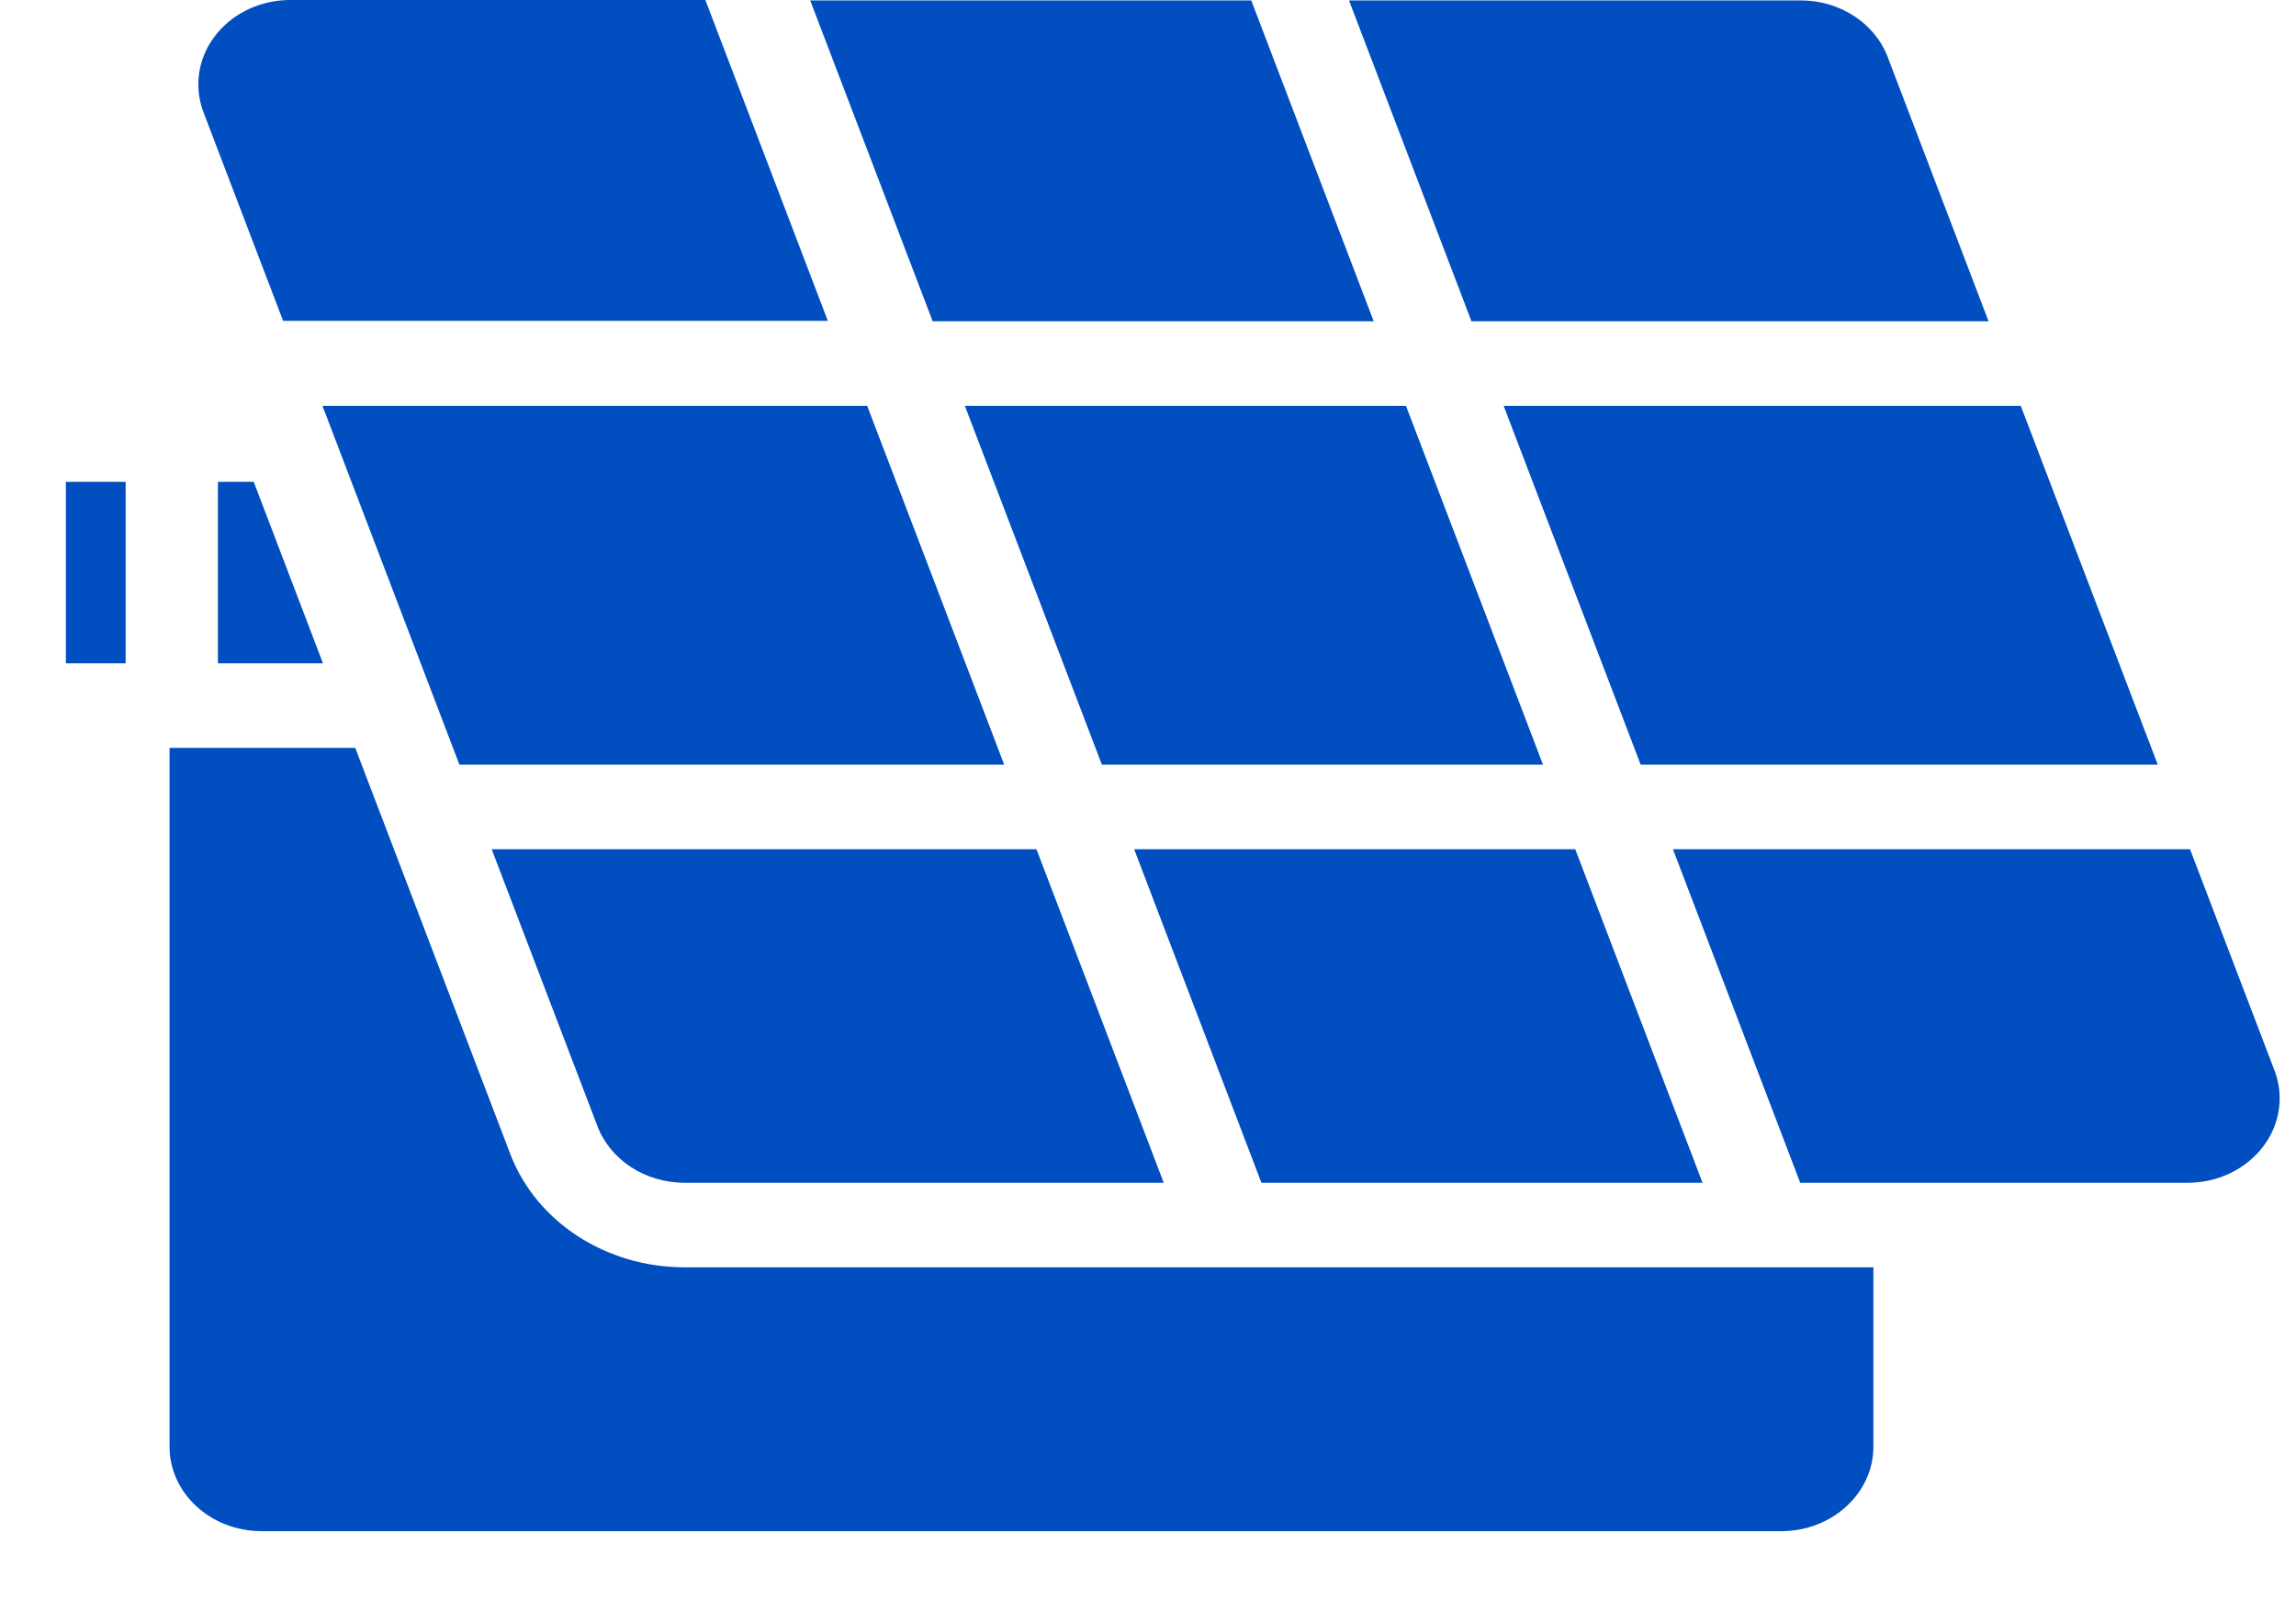 <svg width="33" height="23" viewBox="0 0 33 23" fill="none" xmlns="http://www.w3.org/2000/svg">
<path d="M31.013 10.989L29.044 5.833H21.612L23.581 10.989H31.013Z" fill="#004EBF"/>
<path d="M28.581 4.617L27.131 0.818C26.945 0.332 26.444 0.006 25.882 0.006H19.389L21.149 4.617H28.581Z" fill="#004EBF"/>
<path d="M24.47 16.998L22.641 12.205H16.301L18.13 16.998H24.47Z" fill="#004EBF"/>
<path d="M19.744 4.617L17.984 0.006H11.645L13.405 4.617H19.744Z" fill="#004EBF"/>
<path d="M9.836 16.998H16.726L14.897 12.205H7.067L8.587 16.185C8.773 16.672 9.274 16.997 9.836 16.998Z" fill="#004EBF"/>
<path d="M14.433 10.989L12.464 5.833H4.635L6.603 10.989H14.433Z" fill="#004EBF"/>
<path d="M3.132 6.925V9.533H4.642L3.647 6.925H3.132Z" fill="#004EBF"/>
<path d="M13.868 5.833L15.837 10.989H22.177L20.208 5.833H13.868Z" fill="#004EBF"/>
<path d="M4.069 4.611H11.898L10.138 0H4.173C3.443 0 2.85 0.543 2.851 1.213C2.851 1.349 2.876 1.485 2.925 1.614L4.069 4.611Z" fill="#004EBF"/>
<path d="M31.442 16.998C32.173 16.998 32.765 16.454 32.765 15.785C32.765 15.648 32.74 15.513 32.691 15.384L31.477 12.205H24.045L25.874 16.998H31.442Z" fill="#004EBF"/>
<path d="M25.603 22.005C26.333 22.004 26.925 21.461 26.926 20.792V18.213H9.835C8.71 18.212 7.708 17.561 7.335 16.587L5.106 10.748H2.437V20.792C2.437 21.461 3.029 22.004 3.759 22.005H25.603Z" fill="#004EBF"/>
<path d="M0.947 6.925H1.806V9.533H0.947V6.925Z" fill="#004EBF"/>
</svg>
